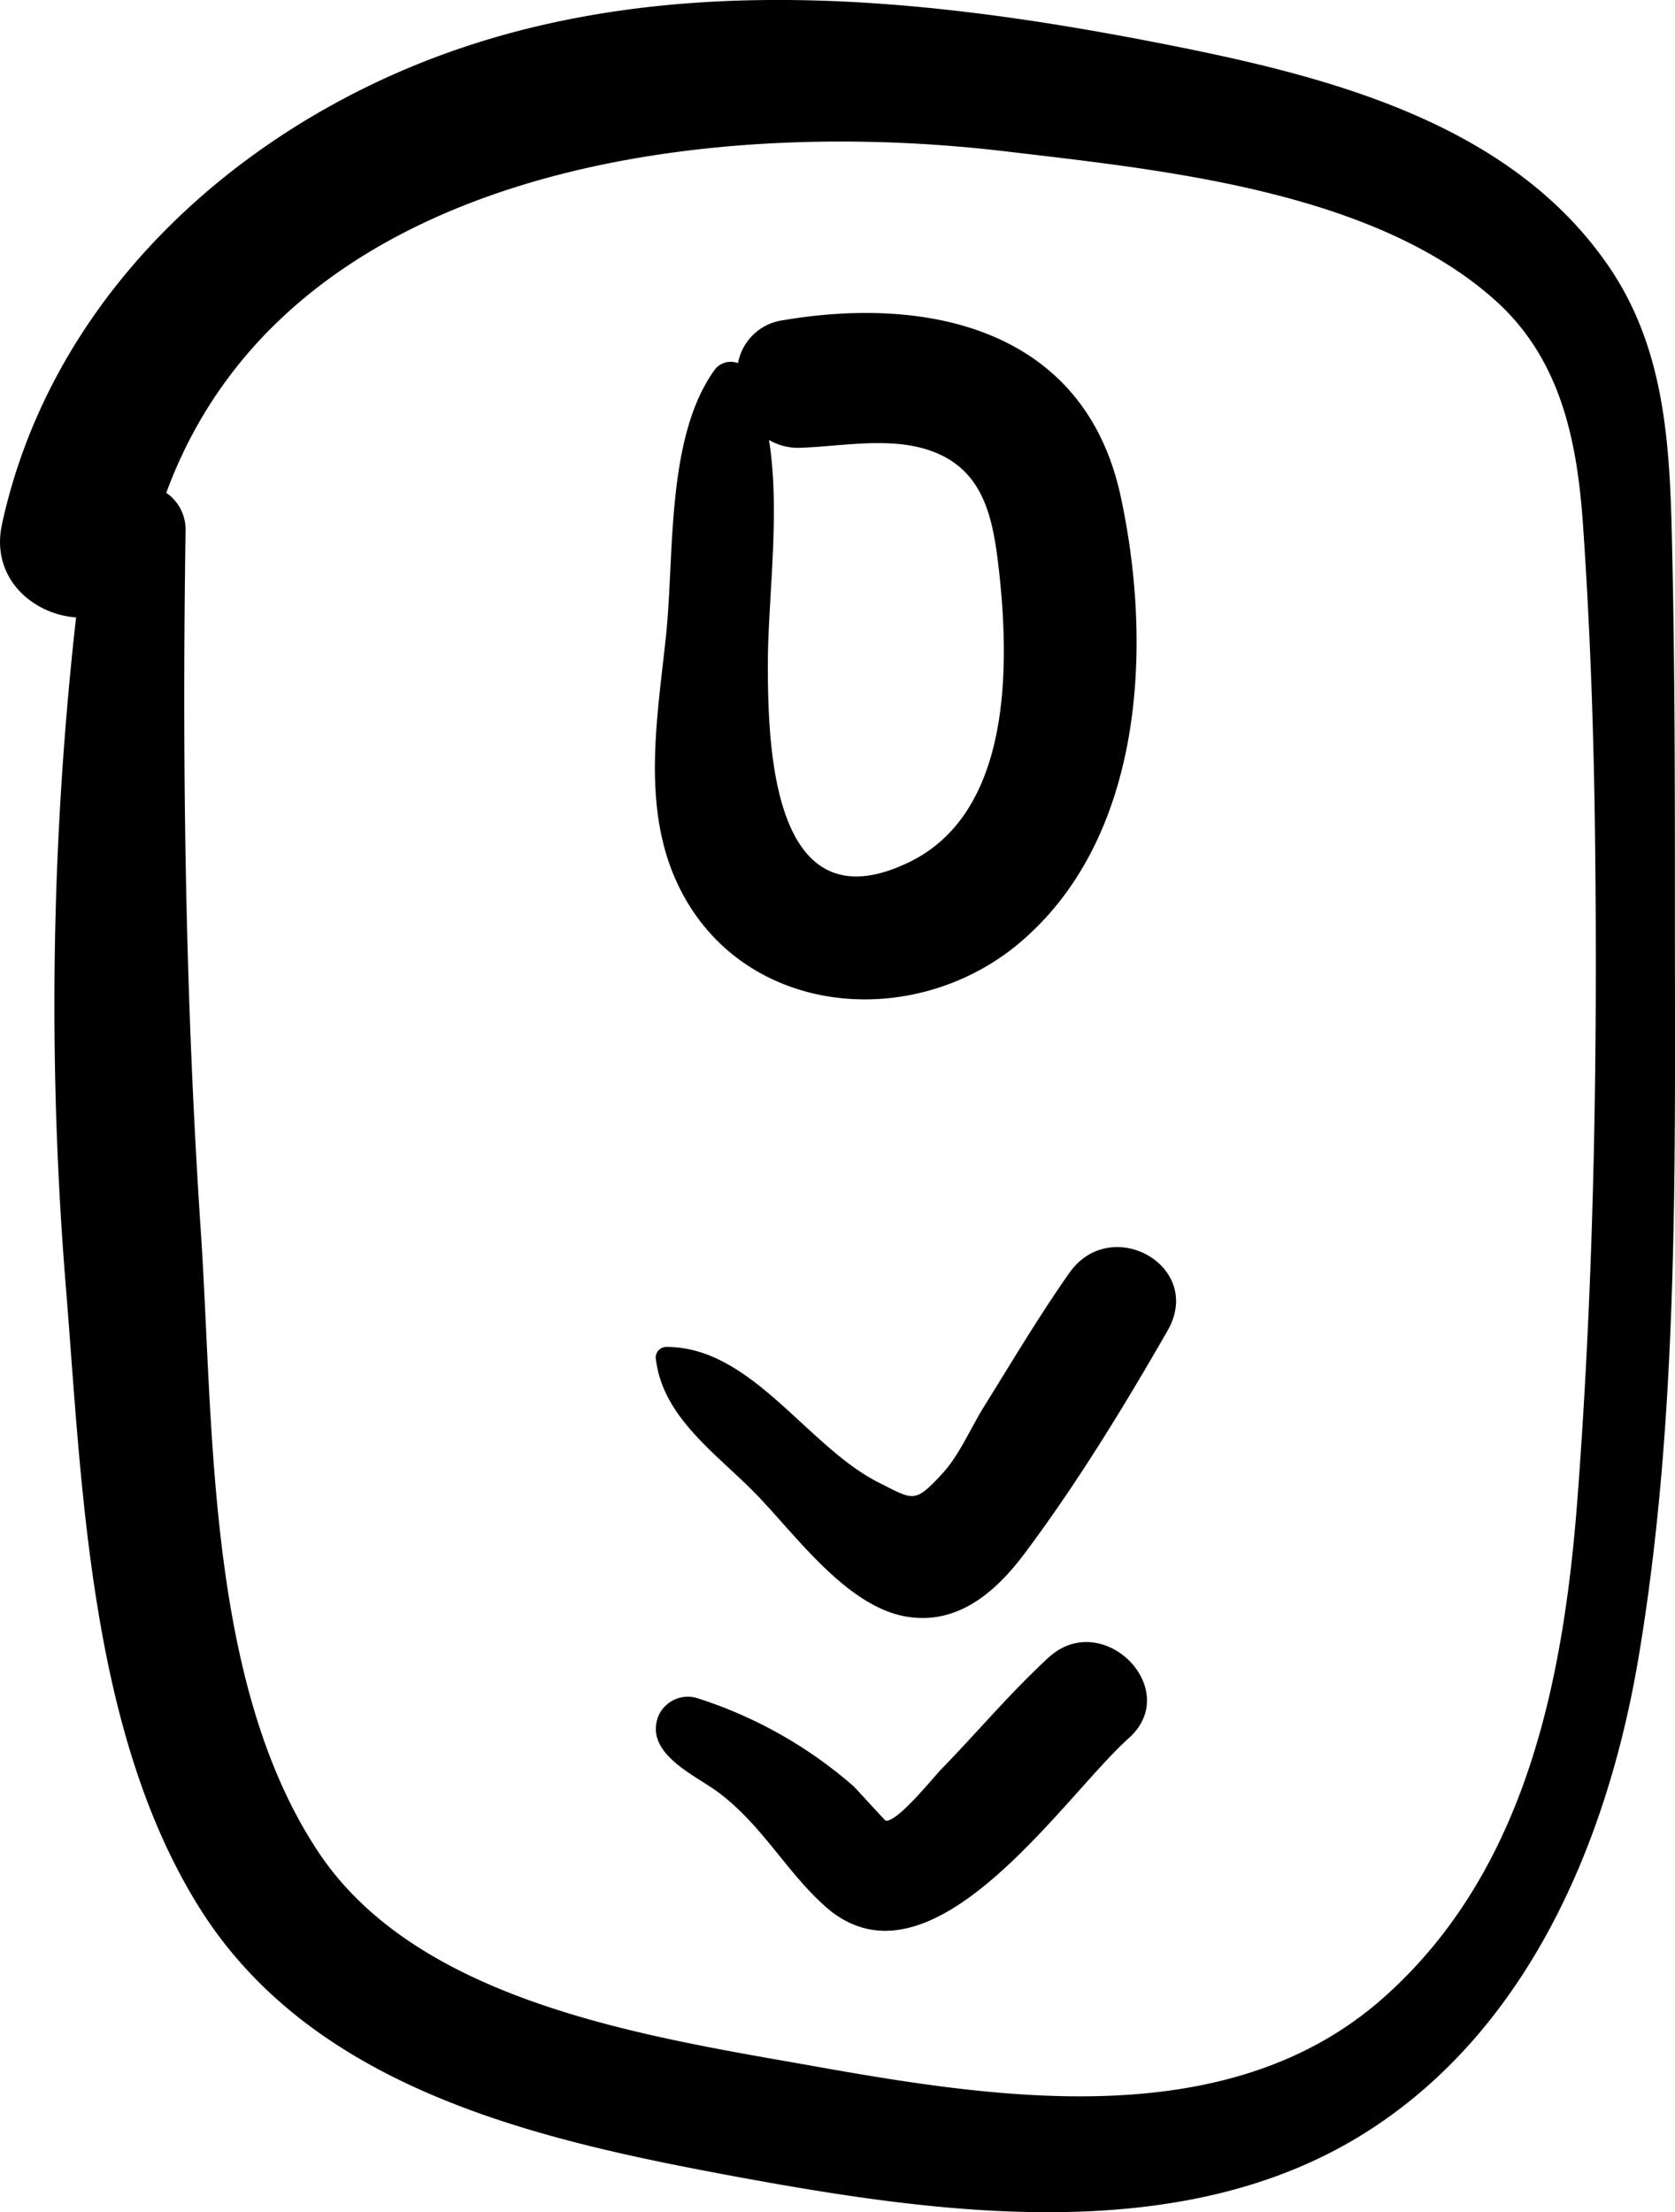 <svg id="Calque_1" data-name="Calque 1" xmlns="http://www.w3.org/2000/svg" viewBox="0 0 356.9 471.29">
  <path id="mouse" d="M356.88,195.5c0-27,0-54-.64-81-.48-20.29-1.59-40.39-13.44-57.72-21.71-31.74-62.48-41.14-97.87-48C192.24-1.37,135.66-6.66,85.09,15.31c-41,17.83-75,51.83-84.67,96.39-2.5,11.56,6.73,19.23,15.79,19.83h0A740.78,740.78,0,0,0,13.94,273c3.54,43,4.89,95.77,28.61,133.52C67,445.4,115.1,456,157.23,463.79c42.87,7.88,94.42,15.21,133.53-9.33,34.8-21.83,51.74-62.12,58.34-101.16C357.81,301.8,356.87,247.6,356.88,195.5ZM336.19,318.33c-2.89,38.81-10.71,79.81-41.1,107-32.77,29.36-81.41,22-121.16,14.94C138.74,434,89.55,426.92,68,394.8c-24.12-36-22.42-90.93-25.21-132.44-3.33-49.79-4-99.5-3.25-149.37a9.49,9.49,0,0,0-4.11-8C60.75,36.08,148.91,24.51,214.2,32.24h0c33.16,3.94,78,8.3,104.19,31.56,14.07,12.5,17.62,29.77,18.89,47.78,1.6,23,2.37,46.15,2.61,69.18C340.39,226.55,339.61,272.67,336.19,318.33Z" transform="translate(0 0)"/>
  <g id="arrows">
    <path d="M227.84,271.2h0c-6.47,9.22-12.23,18.91-18.18,28.48-2.86,4.59-5.29,10.42-8.93,14.32-5.9,6.35-6,5.62-13.57,1.81-15.23-7.7-27.07-28.93-45.19-28.85a2.28,2.28,0,0,0-2.26,2.25c1.33,12.45,12.35,20,20.86,28.57s19.52,24.41,32.52,26.62c10.95,1.88,19.08-5.25,25.18-13.38,11.13-14.83,21.33-31.52,30.54-47.59C256.63,269.68,236.68,258.6,227.84,271.2Z" transform="translate(0 0)"/>
    <path d="M223.41,353.14h0c-8.17,7.52-15.2,15.94-22.93,23.87-1.54,1.59-9.21,11.15-11.73,10.88-.19,0-6.45-7-7-7.45a93.91,93.91,0,0,0-33.34-18.71,6.79,6.79,0,0,0-6.7,1.77,6.53,6.53,0,0,0-1.91,4c-.84,6.95,9,11.07,13.52,14.54,9.26,7.07,14.19,16.67,22.48,24.08,22.5,20.06,50.65-23.26,64.71-35.81C252.18,359.87,234.91,342.54,223.41,353.14Z" transform="translate(0 0)"/>
  </g>
  <path id="button" d="M216.92,201.14h0c26.9-22.39,28.76-63.72,21.83-95.57-7.66-35.15-40.43-42.71-72-37.33a11.29,11.29,0,0,0-9.5,9.13,4.29,4.29,0,0,0-5.11,1.6c-10.23,14.44-8.43,39.12-10.21,56.27s-5.28,36.1,2.22,52.58C157.21,216.45,194,220.14,216.92,201.14ZM163.85,93.73a12.24,12.24,0,0,0,6.6,1.67h0c8.48-.29,18.17-2.21,26.5.2,12.89,3.73,14.7,14.91,16,26.78,2.15,20.21,2.41,51-19.44,61.4-28.68,13.71-29.88-23.92-29.9-41.8C163.56,127.87,166.35,109.31,163.85,93.73Z" transform="translate(0 0)"/>
</svg>
